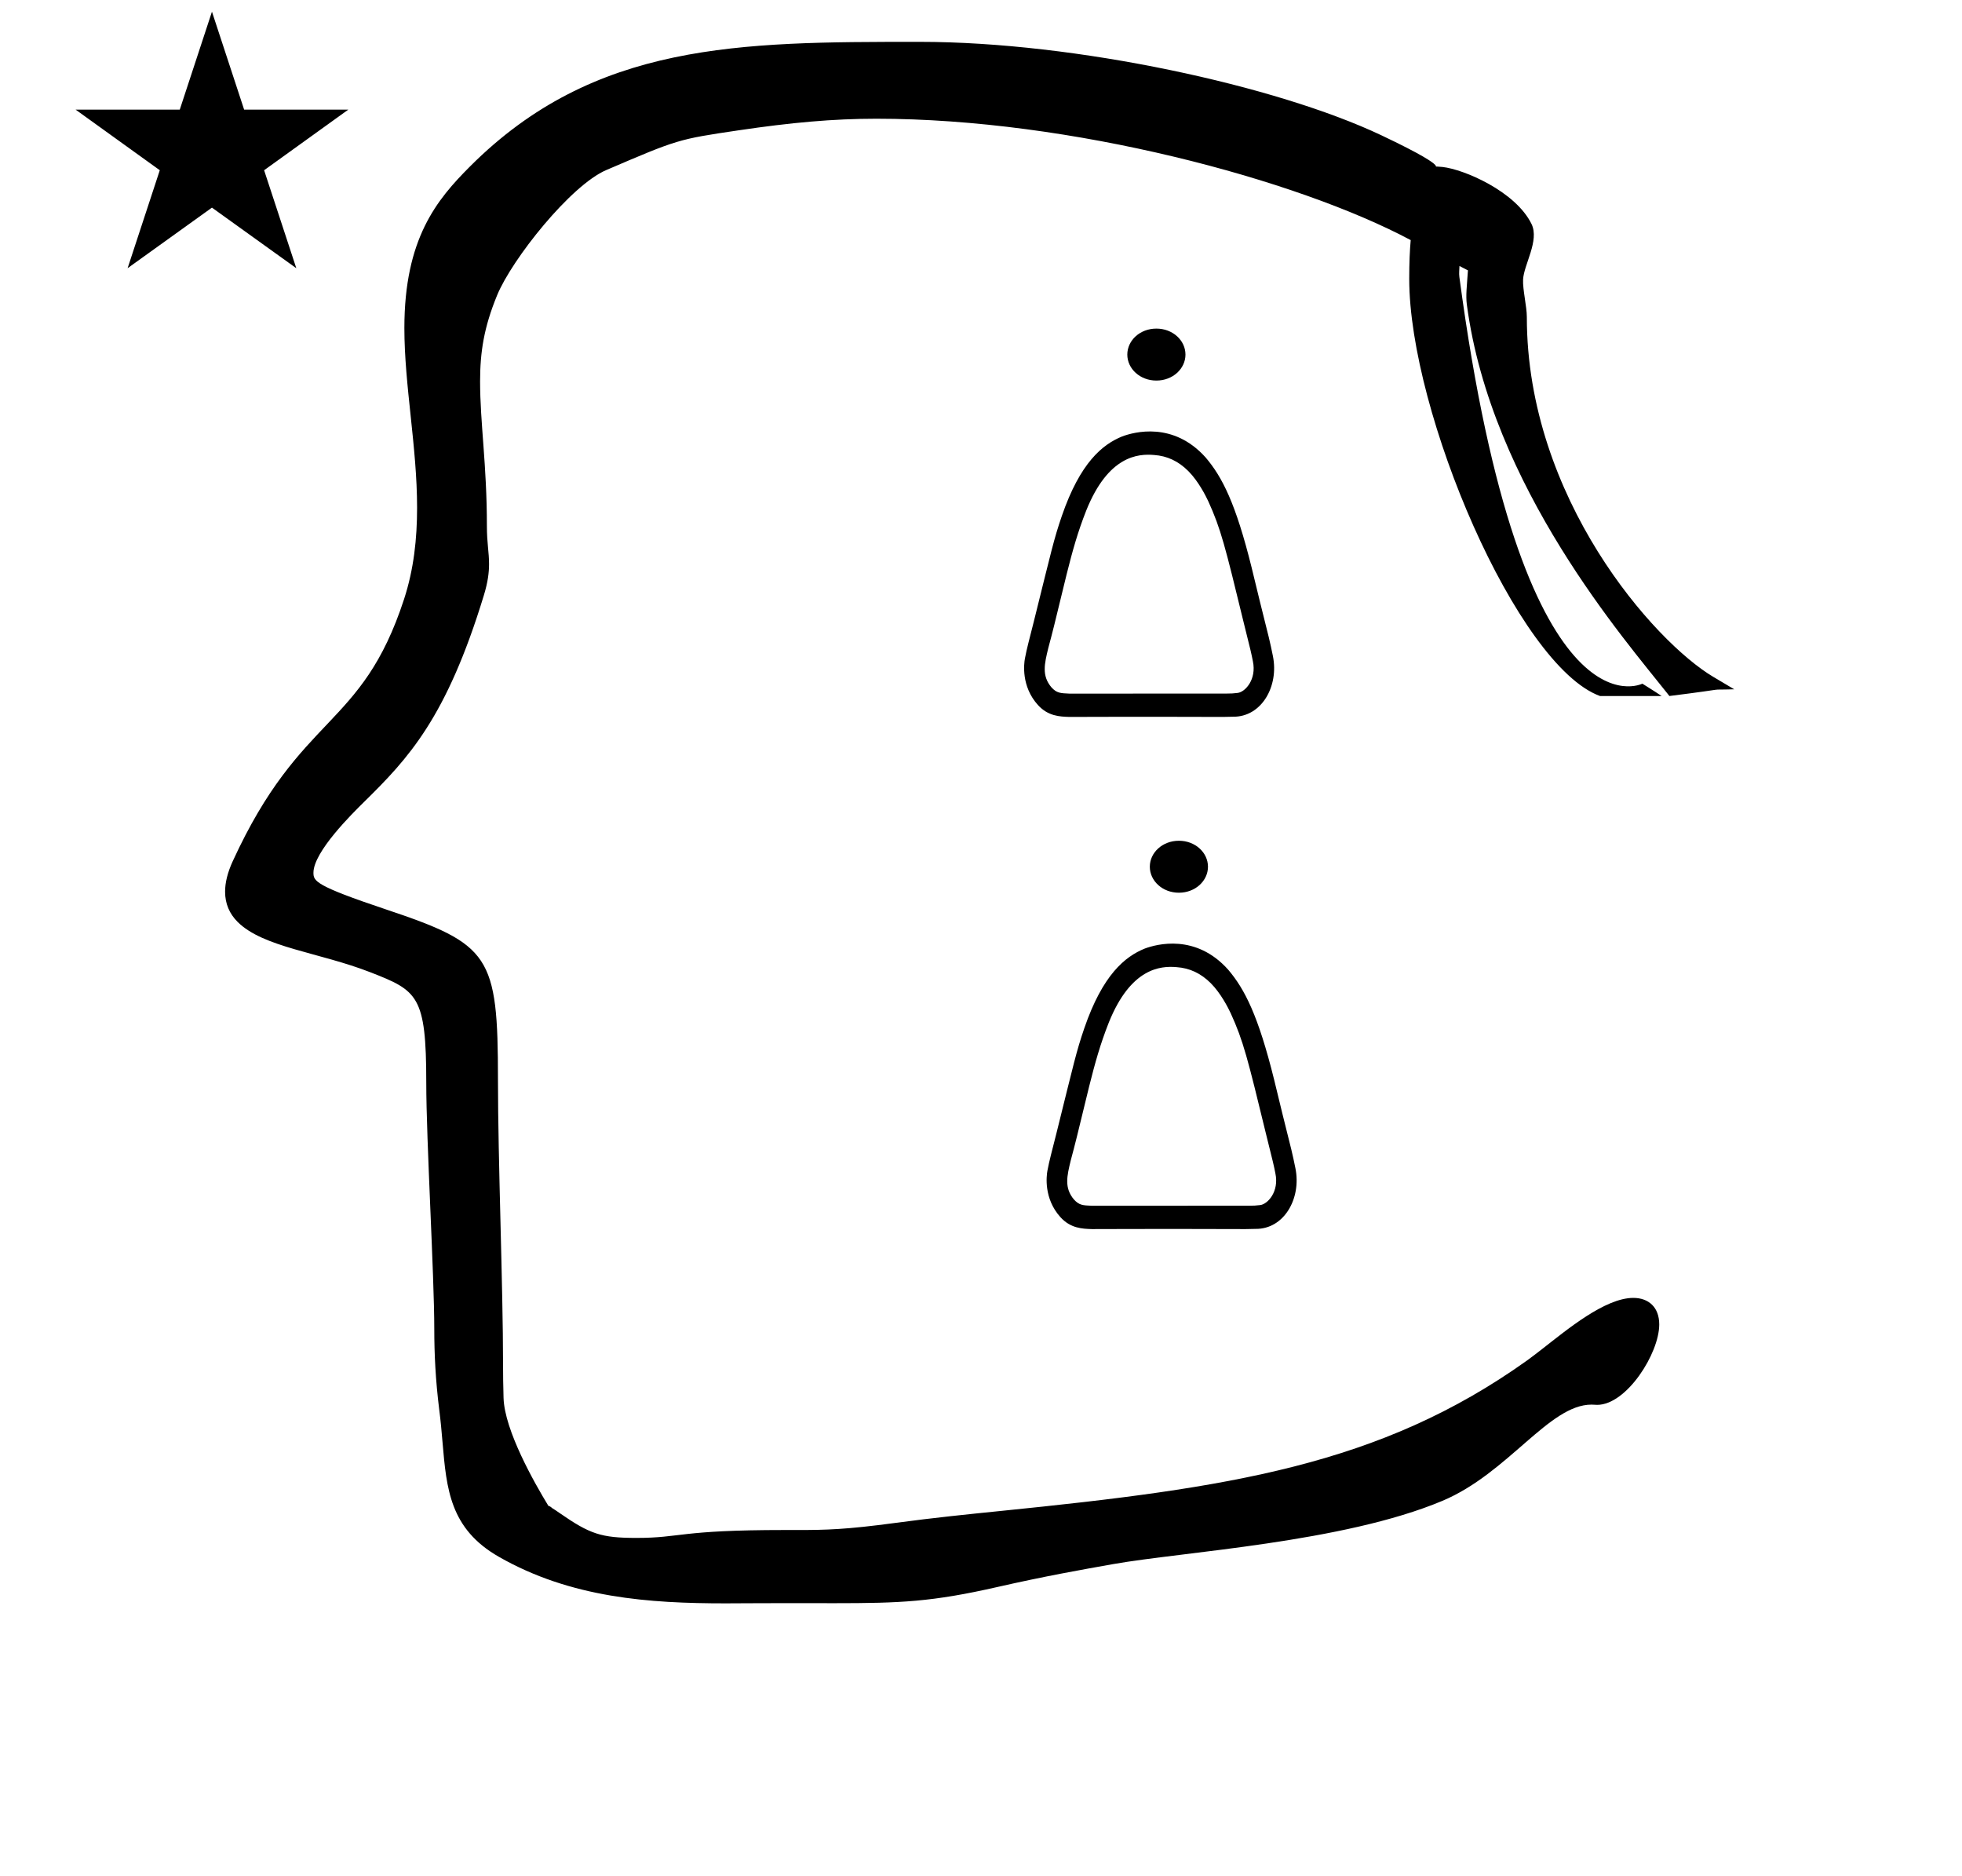 <?xml version="1.0" standalone="no"?>
<!DOCTYPE svg PUBLIC "-//W3C//DTD SVG 1.1//EN" "http://www.w3.org/Graphics/SVG/1.1/DTD/svg11.dtd" >
<svg xmlns="http://www.w3.org/2000/svg" xmlns:xlink="http://www.w3.org/1999/xlink" version="1.1" viewBox="-10 0 1046 1000">
  <g transform="matrix(1 0 0 -1 0 800)">
   <path fill="currentColor"
d="M591 611c0 7.502 6.717 13.85 15.502 13.85s15.504 -6.348 15.504 -13.85s-6.719 -13.85 -15.504 -13.85s-15.502 6.348 -15.502 13.85zM598.095 419.209zM625.752 546.47l0.02 -0.024
c-0.006 0.008 -0.02 0.024 -0.02 0.024zM547.21 446.893l0.007 0.04c-0.003 -0.013 -0.007 -0.026 -0.007 -0.04zM554.132 430.961l-0.134 0.041
c0.045 -0.015 0.089 -0.028 0.134 -0.041zM556.365 430.518l-0.029 0.003c0.005 0 0.01 -0.003 0.029 -0.003zM641.994 417.85c-44.954 0.158 -81.886 0.001 -81.893 0.001
c-5.064 0.163 -11.348 0.366 -16.77 6.374c-8.993 9.963 -7.41 22.059 -6.923 24.727c0.991 5.425 2.543 10.872 4.802 19.947c9.462 38.027 10.57 43.484 14.874 56.049c9.81 28.518 21.69 38.147 32.176 42.416
c6.418 2.395 27.253 8.049 44.484 -11.197c8.876 -10.421 16.059 -24.531 24.506 -58.568c2.992 -12.438 6.049 -24.85 9.174 -37.266c0.797 -3.316 1.527 -6.646 2.195 -10.009
c3.291 -16.203 -6.109 -32.563 -21.229 -32.364zM550.572 433.603c0.008 -0.008 0.019 -0.015 0.019 -0.022c2.771 -3.011 4.608 -3.09 9.646 -3.308c0 0 83.734 0.036 83.772 0.036
c1.962 -0.027 3.916 0.087 5.866 0.346c4.044 0.505 10.107 7.236 8.081 16.841c-0.936 4.716 -0.936 4.716 -4.916 20.696c-9.892 40.627 -12.146 49.885 -18.896 64.676c-1.237 2.652 -5.209 10.622 -10.623 16.037
c-5.299 5.298 -11.285 8.088 -18.225 8.568c-8.632 0.763 -24.427 -0.441 -36.121 -29.428c-4.577 -11.535 -7.385 -21.678 -10.477 -33.999c-7.21 -29.683 -7.21 -29.683 -9.821 -39.478l0.006 0.026
c-0.002 -0.009 -0.006 -0.026 -0.006 -0.026c-2.059 -8.462 -3.584 -14.735 1.697 -20.965zM30.324 741.553h55.515l17.161 52.226l17.16 -52.226h55.516l-44.867 -32.296l17.161 -52.225l-44.97 32.296
l-44.971 -32.296l17.161 52.225zM804 631c0 -96.686 68.088 -173.199 99.375 -191.775l11.199 -6.649c-16.943 -0.479 1.189 0.9 -34.574 -3.575l-1.075 1.364c-22.007 27.924 -93.998 110.011 -106.903 207.233
c-0.657 4.951 0.022 9.797 0.582 18.278c-1.384 0.709 -2.887 1.487 -4.522 2.341c-0.028 -1.84 -0.322 -3.816 -0.045 -5.889c33.379 -249.661 97.546 -216.742 97.546 -216.742s6.912 -4.29 10.279 -6.586
h-32.861c-44.145 16.128 -101.697 151.17 -101.697 222.331c0 8.735 0.303 15.313 0.785 20.685c-60.664 32.337 -181.179 64.701 -284.885 64.701c-23.053 0 -45.523 -2.049 -73.394 -6.178
c-32.323 -4.789 -32.323 -4.789 -70.615 -21.2c-18.916 -8.106 -50.214 -47.406 -58.166 -66.719c-7.027 -17.066 -9.079 -30.268 -9.079 -45.891c0 -22.332 3.629 -44.376 3.629 -77.155c0 -8.992 1.146 -13.856 1.146 -20.192
c0 -4.57 -0.613 -9.646 -2.732 -16.602c-19.949 -65.48 -40.317 -87.048 -63.832 -110.183c-6.26 -6.16 -27.051 -26.617 -27.051 -37.788c0 -4.456 0.883 -6.908 38.345 -19.453c55.92 -18.727 60.025 -24.41 60.025 -90.977
c0 -43.012 2.708 -110.013 2.708 -151.731c0 -5.5 0.082 -11.387 0.268 -17.767c0.503 -17.292 16.451 -45.34 23.898 -57.535c1.196 -0.304 1.96 -1.182 1.96 -1.182c1.154 -0.667 2.484 -1.601 4.135 -2.744
c16.051 -11.116 22.005 -13.185 40.843 -13.185c24.036 0 22.346 4.215 79.061 4.215c0.316 0 6.945 -0.004 7.016 -0.004c14.799 0 25.668 0.227 52.102 3.801c20.202 2.732 38.827 4.616 56.509 6.404
c120.938 12.233 201.711 24.148 280.178 80.195c2.234 1.596 5.144 3.854 8.457 6.428c12.61 9.796 33.03 26.899 48.142 26.899c8.167 0 13.834 -4.96 13.834 -14.165c0 -15.447 -17.408 -42.849 -33.094 -42.849
c-1.164 0 -1.565 0.13 -3.018 0.13c-22.643 0 -44.36 -36.526 -79.477 -51.29c-52.886 -22.234 -138.298 -27.127 -175.459 -33.71c-17.255 -3.057 -36.65 -6.493 -61.881 -12.239c-34.725 -7.909 -51.63 -8.611 -86.754 -8.611
c-0.252 0 -22.789 0.031 -25.081 0.031c-11.312 0 -32.618 -0.123 -32.947 -0.123c-40.777 0 -82.505 2.866 -120.91 24.812c-26.096 14.912 -27.909 36.103 -30.045 61.059c-0.478 5.591 -0.977 11.399 -1.758 17.391
c-1.965 15.716 -2.637 29.712 -2.637 42.892c0 28.657 -4.274 100.664 -4.274 131.409c0 46.428 -4.599 49 -29.754 58.815c-27.318 10.658 -57.215 13.257 -70.834 26.876c-4.33 4.33 -6.665 9.689 -6.665 16.109
c0 4.796 1.304 10.185 4.052 16.177c36.495 79.597 68.637 70.074 91.371 139.761c5.203 15.944 6.937 32.253 6.937 48.68c0 32.563 -6.778 65.161 -6.778 95.812c0 47.649 17.241 68.384 35.051 86.193
c66.242 66.241 143.674 66.356 238.901 66.356h0.988c82.815 0 190.135 -23.347 246.021 -49.848c43.555 -20.653 21.851 -15.711 32.456 -16.841c11.398 -1.217 39 -13 47.504 -30.405c4.316 -8.835 -4.123 -21.668 -4.504 -29.595
c-0.258 -5.365 2 -14.343 2 -20zM603 338c0 7.502 6.717 13.85 15.502 13.85s15.504 -6.348 15.504 -13.85s-6.719 -13.85 -15.504 -13.85s-15.502 6.348 -15.502 13.85zM610.095 146.209zM637.752 273.47l0.02 -0.024
c-0.006 0.008 -0.02 0.024 -0.02 0.024zM559.21 173.893l0.007 0.04c-0.003 -0.013 -0.007 -0.026 -0.007 -0.04zM566.132 157.961l-0.134 0.041
c0.045 -0.015 0.089 -0.028 0.134 -0.041zM568.365 157.518l-0.029 0.003c0.005 0 0.01 -0.003 0.029 -0.003zM653.994 144.85c-44.954 0.158 -81.886 0.001 -81.893 0.001
c-5.064 0.163 -11.348 0.366 -16.77 6.374c-8.993 9.963 -7.41 22.059 -6.923 24.727c0.991 5.425 2.543 10.872 4.802 19.947c9.462 38.027 10.57 43.484 14.874 56.049c9.81 28.518 21.69 38.147 32.176 42.416
c6.418 2.395 27.253 8.049 44.484 -11.197c8.876 -10.421 16.059 -24.531 24.506 -58.568c2.992 -12.438 6.049 -24.85 9.174 -37.266c0.797 -3.316 1.527 -6.646 2.195 -10.009
c3.291 -16.203 -6.109 -32.563 -21.229 -32.364zM562.572 160.603c0.008 -0.008 0.019 -0.015 0.019 -0.022c2.771 -3.011 4.608 -3.09 9.646 -3.308c0 0 83.734 0.036 83.772 0.036
c1.962 -0.027 3.916 0.087 5.866 0.346c4.044 0.505 10.107 7.236 8.081 16.841c-0.936 4.716 -0.936 4.716 -4.916 20.696c-9.892 40.627 -12.146 49.885 -18.896 64.676c-1.237 2.652 -5.209 10.622 -10.623 16.037
c-5.299 5.298 -11.285 8.088 -18.225 8.568c-8.632 0.763 -24.427 -0.441 -36.121 -29.428c-4.577 -11.535 -7.385 -21.678 -10.477 -33.999c-7.21 -29.683 -7.21 -29.683 -9.821 -39.478l0.006 0.026
c-0.002 -0.009 -0.006 -0.026 -0.006 -0.026c-2.059 -8.462 -3.584 -14.735 1.697 -20.965z" />
  </g>

</svg>
